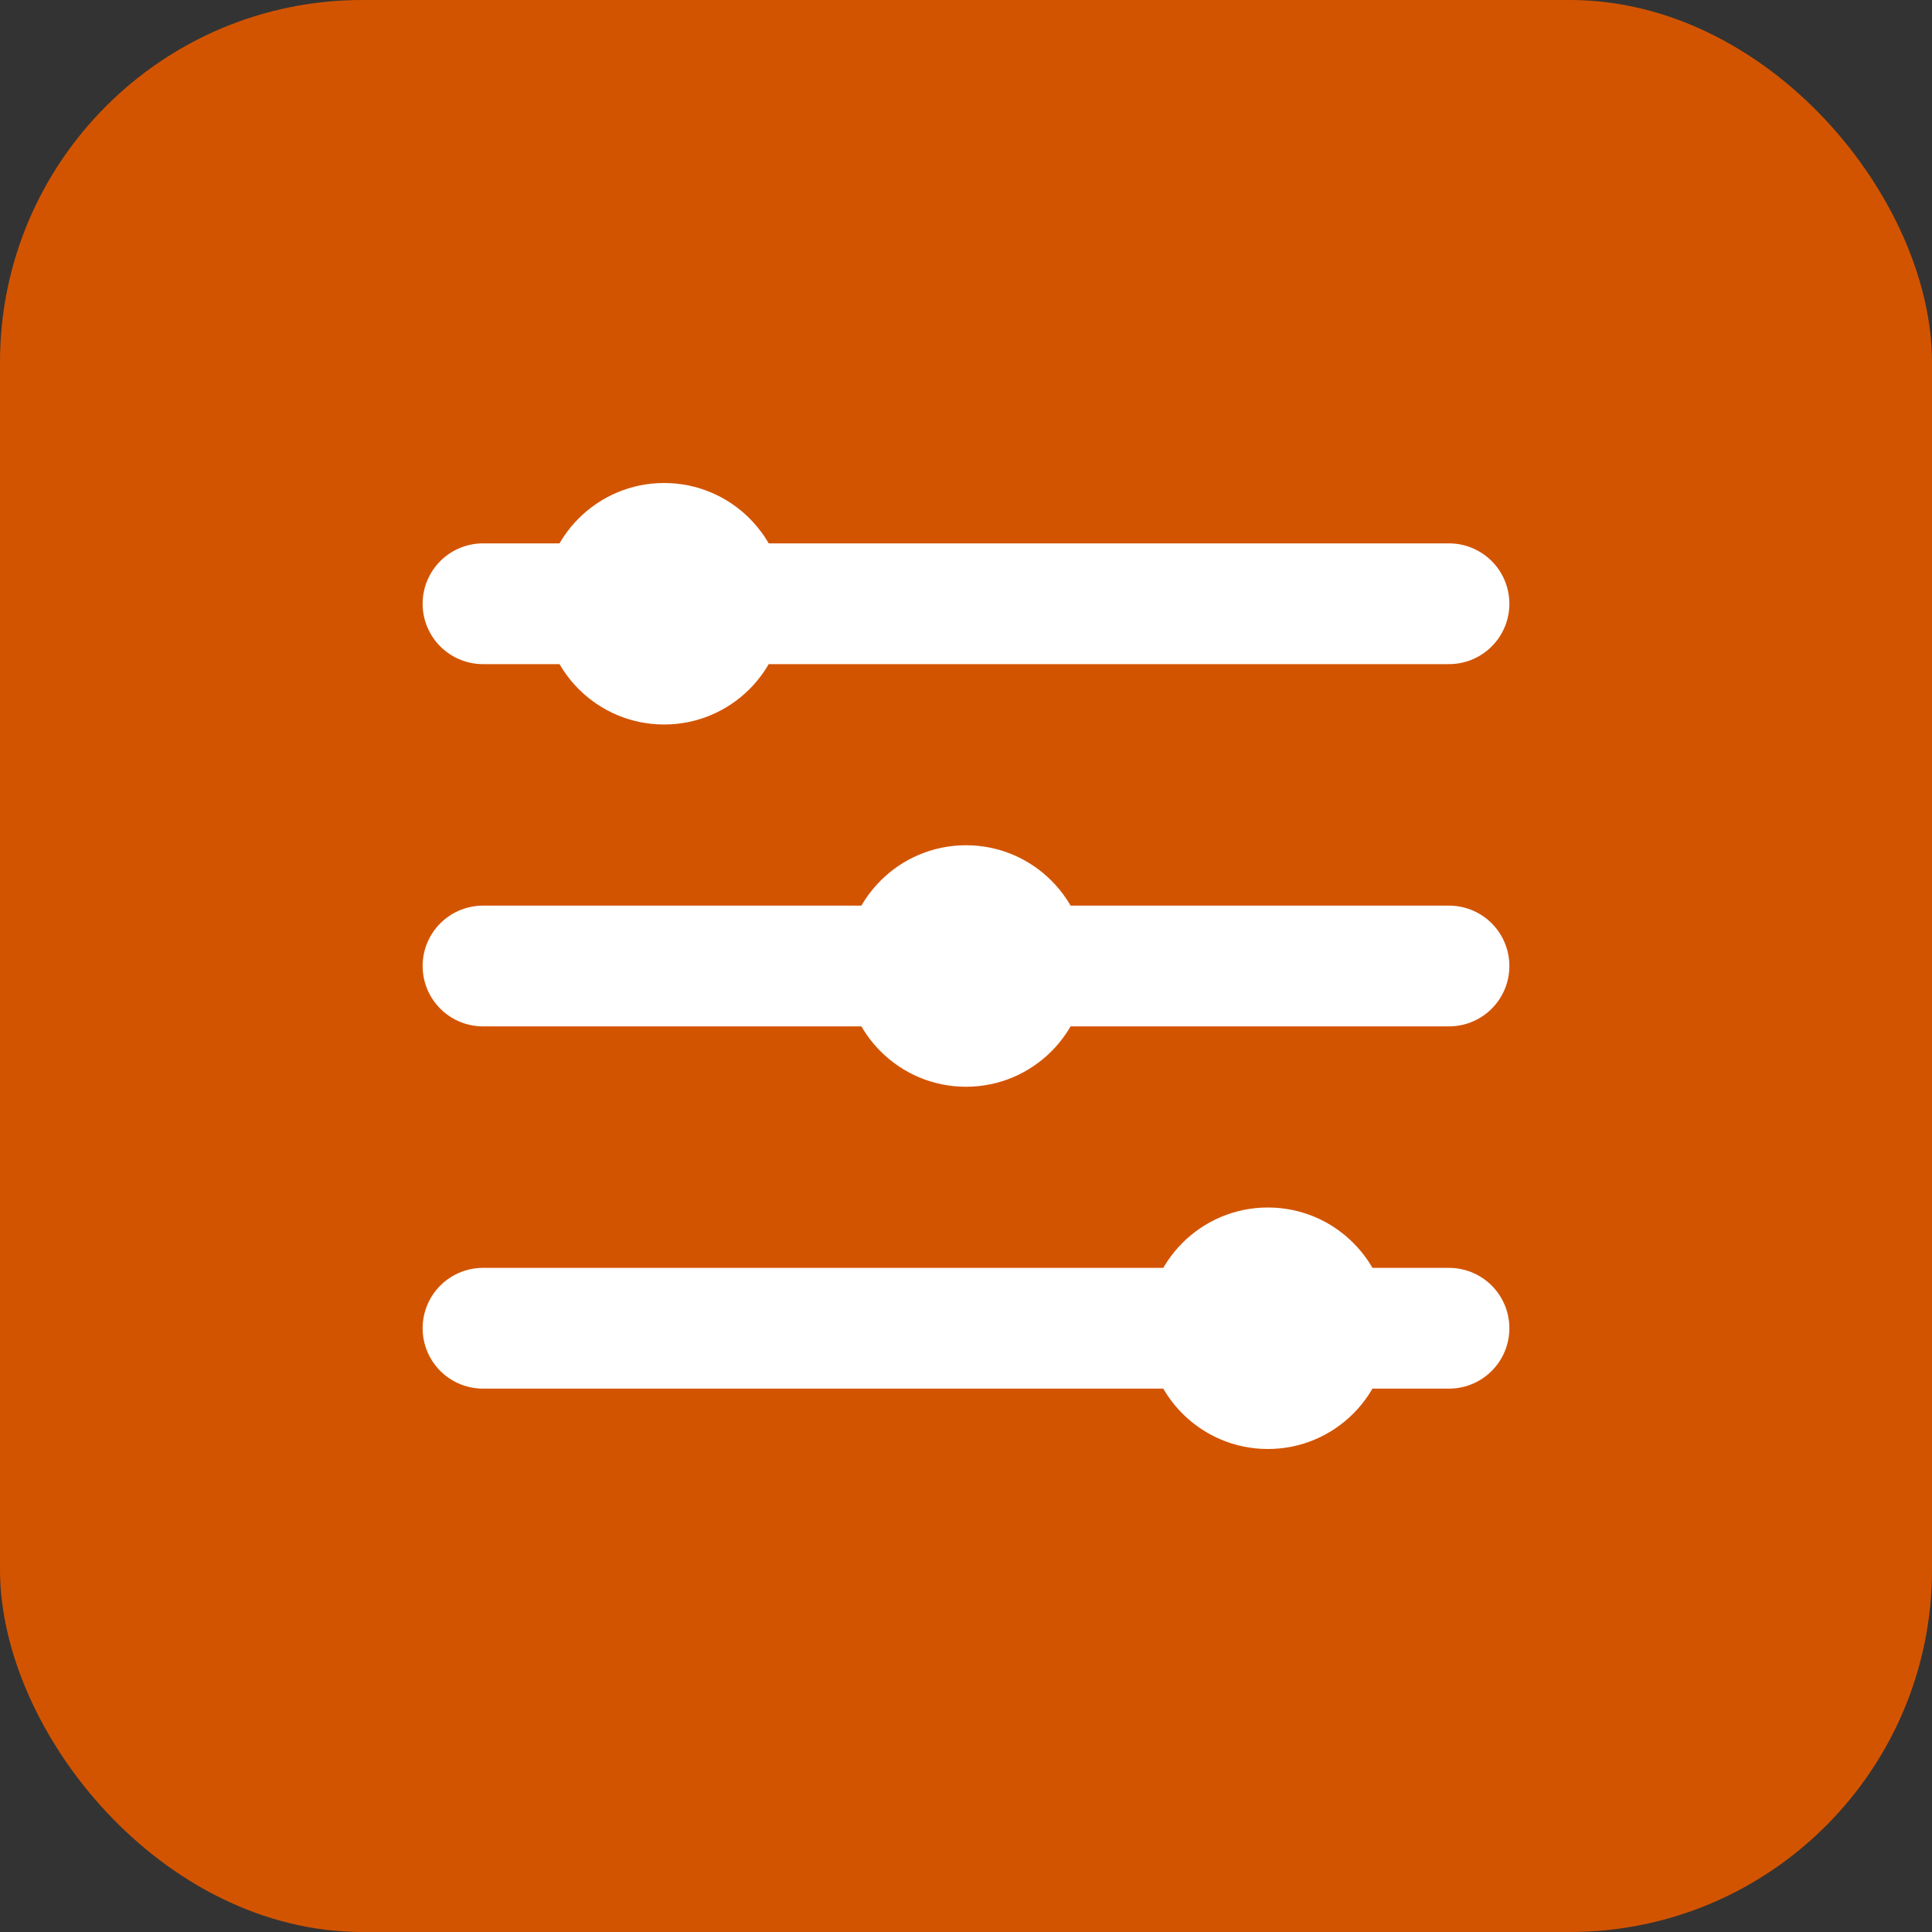 <svg width="32" height="32" viewBox="0 0 32 32" fill="none" xmlns="http://www.w3.org/2000/svg">
  <rect x="0" y="0" width="32" height="32" fill="#333333" stroke="none"/>
  <rect width="32" height="32" rx="6" fill="#D35400"/>
  <path d="M8 10H24" stroke="white" stroke-width="2" stroke-linecap="round"/>
  <path d="M8 16H24" stroke="white" stroke-width="2" stroke-linecap="round"/>
  <path d="M8 22H24" stroke="white" stroke-width="2" stroke-linecap="round"/>
  <circle cx="11" cy="10" r="2" fill="white"/>
  <circle cx="16" cy="16" r="2" fill="white"/>
  <circle cx="21" cy="22" r="2" fill="white"/>
</svg>
